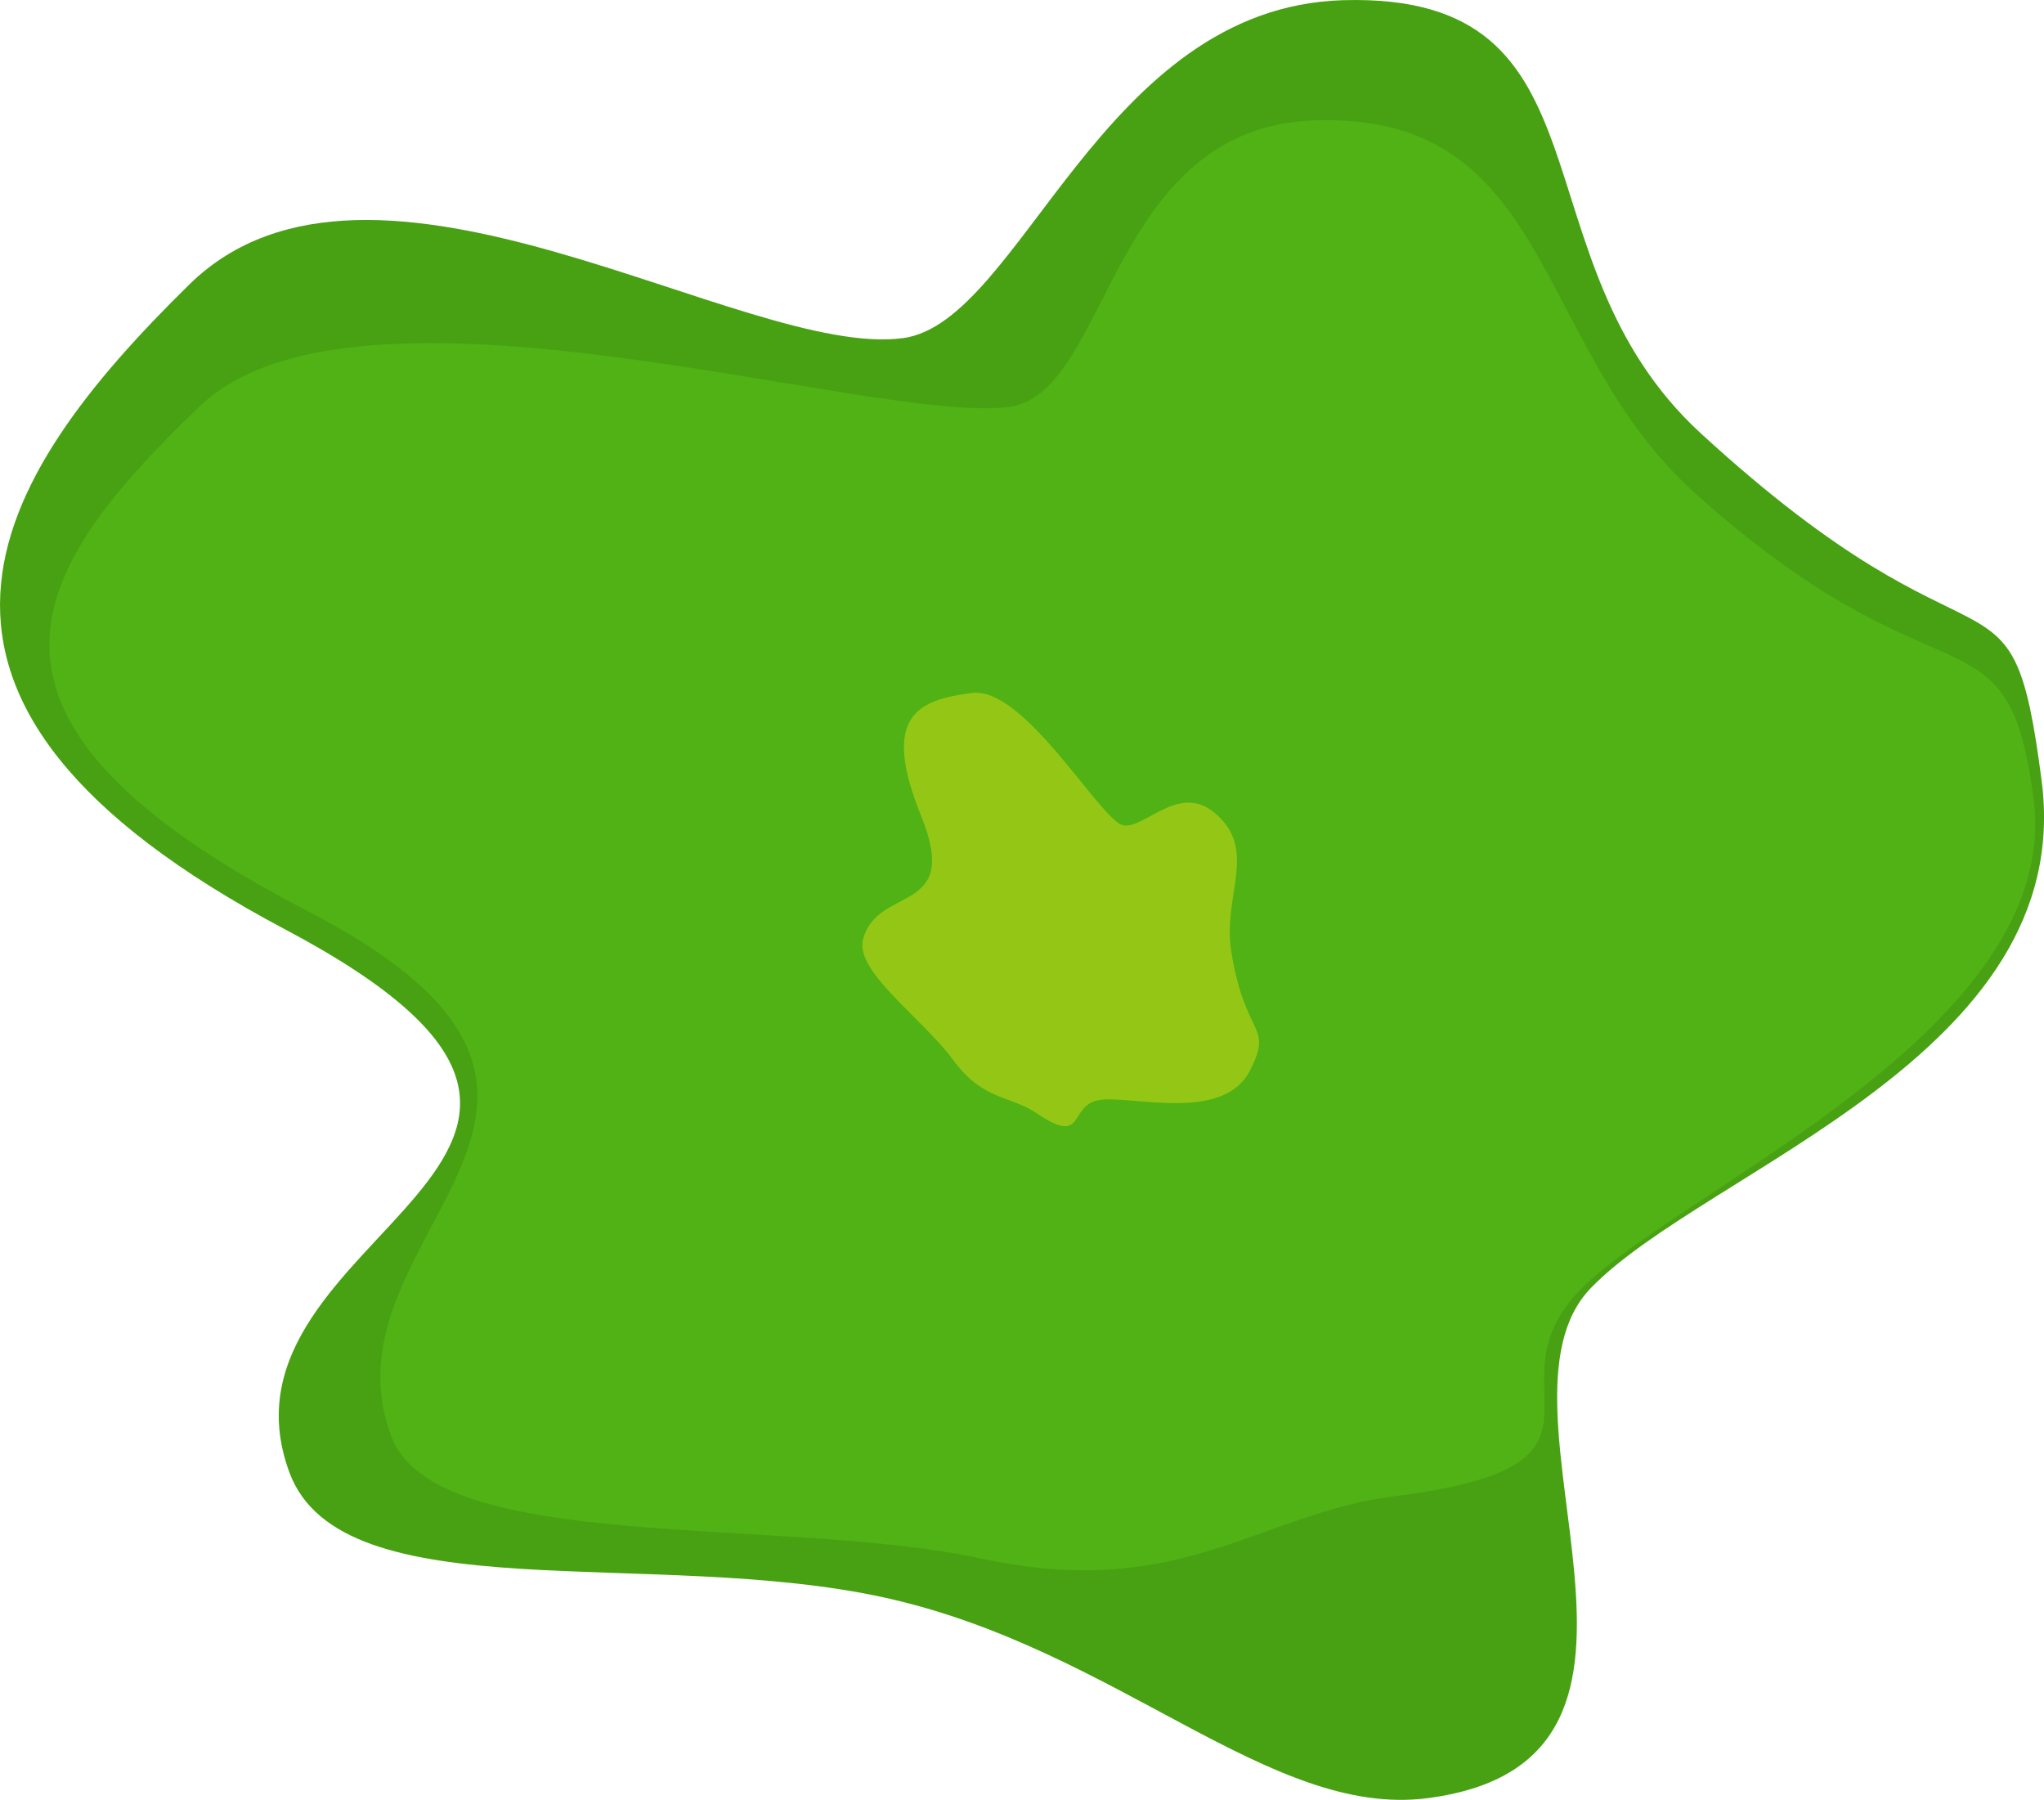 <?xml version="1.0" encoding="UTF-8" standalone="no"?>
<!-- Created with Inkscape (http://www.inkscape.org/) -->

<svg
   width="56.937mm"
   height="50.123mm"
   viewBox="0 0 56.937 50.123"
   version="1.1"
   id="svg5"
   inkscape:version="1.2.2 (b0a8486541, 2022-12-01)"
   sodipodi:docname="bave.svg"
   xmlns:inkscape="http://www.inkscape.org/namespaces/inkscape"
   xmlns:sodipodi="http://sodipodi.sourceforge.net/DTD/sodipodi-0.dtd"
   xmlns="http://www.w3.org/2000/svg"
   xmlns:svg="http://www.w3.org/2000/svg">
  <sodipodi:namedview
     id="namedview7"
     pagecolor="#ffffff"
     bordercolor="#000000"
     borderopacity="0.25"
     inkscape:showpageshadow="2"
     inkscape:pageopacity="0.0"
     inkscape:pagecheckerboard="0"
     inkscape:deskcolor="#d1d1d1"
     inkscape:document-units="mm"
     showgrid="false"
     inkscape:zoom="1.0544998"
     inkscape:cx="31.294458"
     inkscape:cy="64.48555"
     inkscape:window-width="1920"
     inkscape:window-height="1003"
     inkscape:window-x="0"
     inkscape:window-y="0"
     inkscape:window-maximized="1"
     inkscape:current-layer="layer1" />
  <defs
     id="defs2" />
  <g
     inkscape:label="Calque 1"
     inkscape:groupmode="layer"
     id="layer1"
     transform="translate(-62.685,-117.225)">
    <path
       id="path178"
       style="fill:#48a112;fill-opacity:1;stroke-width:0.265"
       d="m 87.841,126.641 c -4.423,0.598 -14.784,-6.498 -19.885,-1.491 -5.532,5.43 -9.393,11.57 2.671,17.957 12.065,6.387 -2.387,8.371 0.122,15.129 1.456,3.922 10.13,2.056 16.592,3.483 6.462,1.427 10.711,6.147 15.102,5.583 8.056,-1.035 1.35,-10.9 4.559,-14.21 3.209,-3.309 13.542,-6.474 12.555,-14.12 -0.857,-6.637 -1.457,-2.297 -9.498,-9.682 -5.291,-4.86 -2.236,-12.279 -9.957,-12.06 -6.753,0.192 -8.971,8.967 -12.261,9.411 z"
       sodipodi:nodetypes="sssssssssss" />
    <path
       id="path178-7"
       style="fill:#50b214;fill-opacity:1;stroke-width:0.225"
       d="m 90.794,128.556 c -3.805,0.503 -18.159,-4.227 -22.547,-0.016 -4.758,4.567 -7.397,8.671 2.981,14.043 10.378,5.372 0.204,8.97 2.362,14.654 1.253,3.299 10.868,2.192 16.426,3.392 5.558,1.2 7.741,-1.262 11.517,-1.737 6.93,-0.871 2.438,-2.993 5.199,-5.776 2.76,-2.783 13.448,-7.241 12.598,-13.671 -0.737,-5.582 -2.505,-2.27 -9.422,-8.481 -4.552,-4.087 -3.919,-10.575 -10.56,-10.39 -5.809,0.161 -5.724,7.609 -8.555,7.983 z"
       sodipodi:nodetypes="ssssssssssss" />
    <path
       id="path178-7-5"
       style="fill:#c9d916;fill-opacity:0.564;stroke-width:0.055"
       d="m 93.851,140.154 c -0.761,-0.507 -2.706,-3.806 -4.09,-3.631 -1.501,0.19 -2.553,0.624 -1.419,3.418 1.134,2.794 -1.215,1.91 -1.617,3.446 -0.233,0.892 1.667,2.207 2.508,3.353 0.841,1.145 1.581,0.981 2.333,1.49 1.379,0.933 0.86,-0.234 1.75,-0.372 0.89,-0.138 3.452,0.649 4.195,-0.833 0.645,-1.287 -0.138,-0.878 -0.526,-3.291 -0.256,-1.588 0.765,-2.843 -0.466,-3.873 -1.077,-0.901 -2.101,0.671 -2.667,0.294 z"
       sodipodi:nodetypes="ssssssssssss" />
  </g>
</svg>
